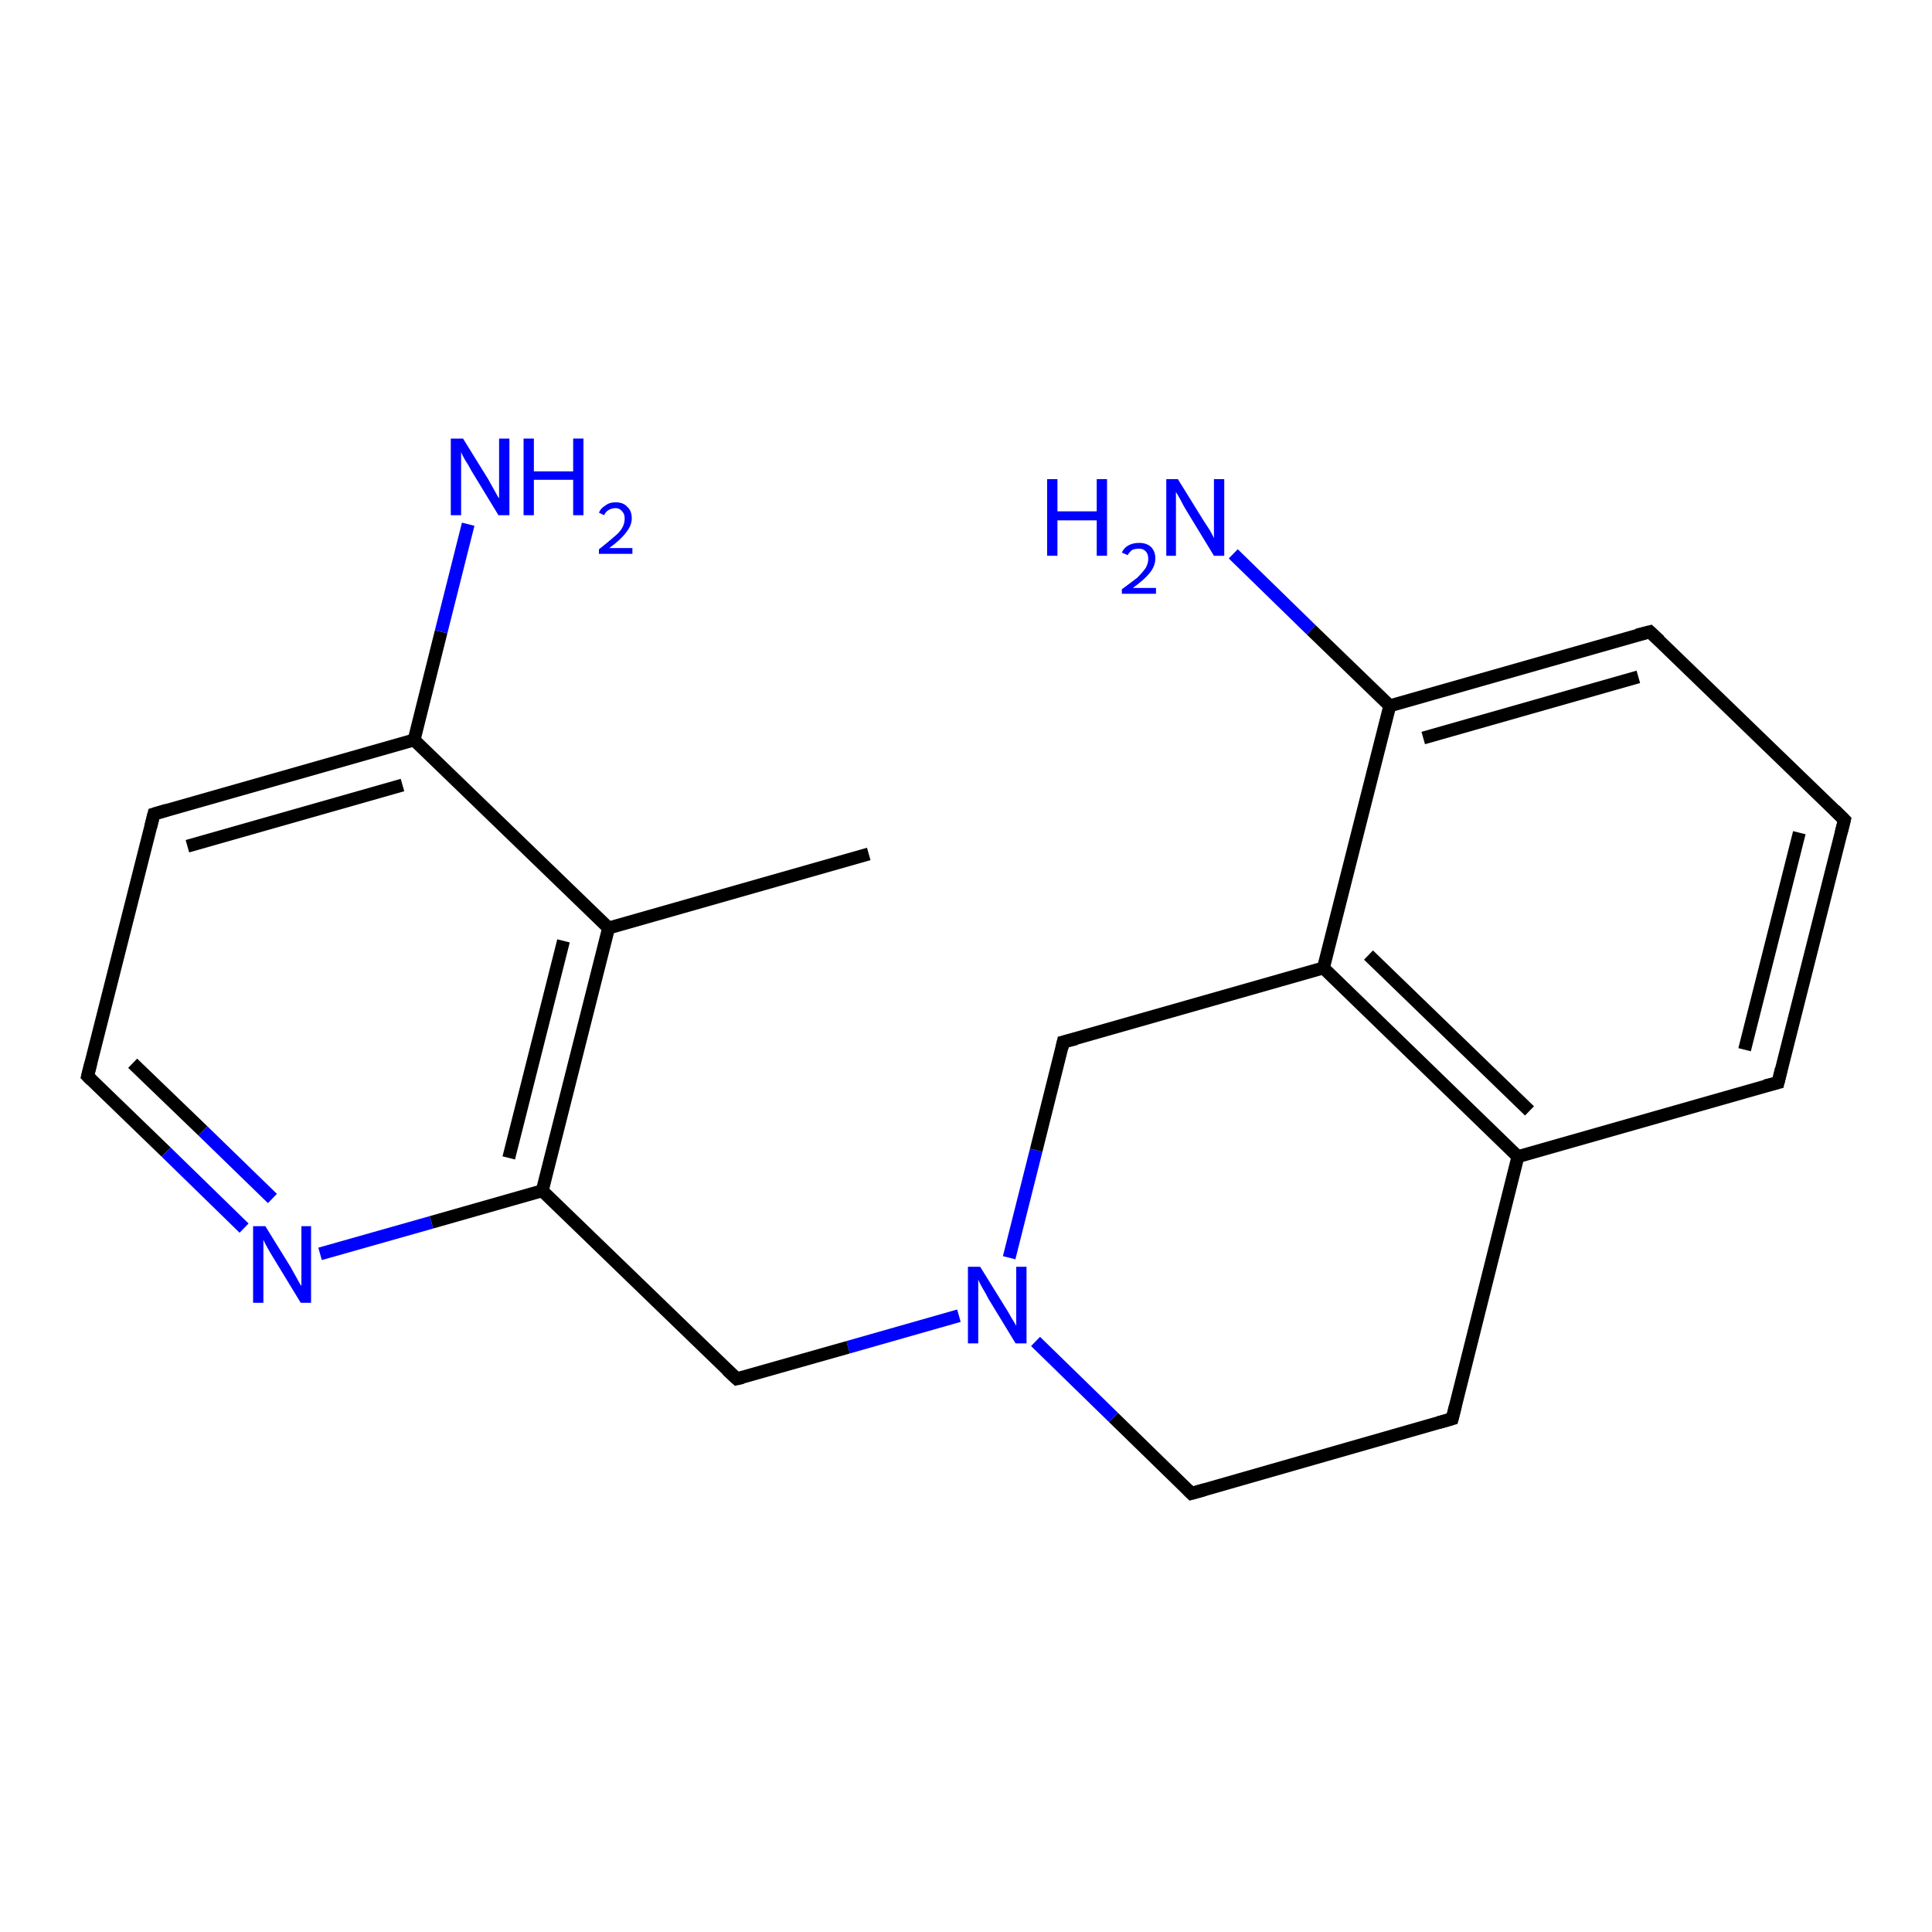 <?xml version='1.0' encoding='iso-8859-1'?>
<svg version='1.1' baseProfile='full'
              xmlns='http://www.w3.org/2000/svg'
                      xmlns:rdkit='http://www.rdkit.org/xml'
                      xmlns:xlink='http://www.w3.org/1999/xlink'
                  xml:space='preserve'
width='300px' height='300px' viewBox='0 0 300 300'>
<!-- END OF HEADER -->
<rect style='opacity:1.0;fill:#FFFFFF;stroke:none' width='300.0' height='300.0' x='0.0' y='0.0'> </rect>
<path class='bond-0 atom-0 atom-1' d='M 185.0,231.9 L 172.9,220.1' style='fill:none;fill-rule:evenodd;stroke:#000000;stroke-width:2.0px;stroke-linecap:butt;stroke-linejoin:miter;stroke-opacity:1' />
<path class='bond-0 atom-0 atom-1' d='M 172.9,220.1 L 160.8,208.3' style='fill:none;fill-rule:evenodd;stroke:#0000FF;stroke-width:2.0px;stroke-linecap:butt;stroke-linejoin:miter;stroke-opacity:1' />
<path class='bond-1 atom-1 atom-2' d='M 156.7,195.3 L 160.9,178.6' style='fill:none;fill-rule:evenodd;stroke:#0000FF;stroke-width:2.0px;stroke-linecap:butt;stroke-linejoin:miter;stroke-opacity:1' />
<path class='bond-1 atom-1 atom-2' d='M 160.9,178.6 L 165.1,161.8' style='fill:none;fill-rule:evenodd;stroke:#000000;stroke-width:2.0px;stroke-linecap:butt;stroke-linejoin:miter;stroke-opacity:1' />
<path class='bond-2 atom-2 atom-3' d='M 165.1,161.8 L 205.5,150.3' style='fill:none;fill-rule:evenodd;stroke:#000000;stroke-width:2.0px;stroke-linecap:butt;stroke-linejoin:miter;stroke-opacity:1' />
<path class='bond-3 atom-3 atom-4' d='M 205.5,150.3 L 235.7,179.6' style='fill:none;fill-rule:evenodd;stroke:#000000;stroke-width:2.0px;stroke-linecap:butt;stroke-linejoin:miter;stroke-opacity:1' />
<path class='bond-3 atom-3 atom-4' d='M 212.5,148.3 L 237.5,172.5' style='fill:none;fill-rule:evenodd;stroke:#000000;stroke-width:2.0px;stroke-linecap:butt;stroke-linejoin:miter;stroke-opacity:1' />
<path class='bond-4 atom-4 atom-5' d='M 235.7,179.6 L 225.5,220.3' style='fill:none;fill-rule:evenodd;stroke:#000000;stroke-width:2.0px;stroke-linecap:butt;stroke-linejoin:miter;stroke-opacity:1' />
<path class='bond-5 atom-4 atom-6' d='M 235.7,179.6 L 276.1,168.1' style='fill:none;fill-rule:evenodd;stroke:#000000;stroke-width:2.0px;stroke-linecap:butt;stroke-linejoin:miter;stroke-opacity:1' />
<path class='bond-6 atom-6 atom-7' d='M 276.1,168.1 L 286.4,127.3' style='fill:none;fill-rule:evenodd;stroke:#000000;stroke-width:2.0px;stroke-linecap:butt;stroke-linejoin:miter;stroke-opacity:1' />
<path class='bond-6 atom-6 atom-7' d='M 270.9,163.0 L 279.4,129.3' style='fill:none;fill-rule:evenodd;stroke:#000000;stroke-width:2.0px;stroke-linecap:butt;stroke-linejoin:miter;stroke-opacity:1' />
<path class='bond-7 atom-7 atom-8' d='M 286.4,127.3 L 256.2,98.1' style='fill:none;fill-rule:evenodd;stroke:#000000;stroke-width:2.0px;stroke-linecap:butt;stroke-linejoin:miter;stroke-opacity:1' />
<path class='bond-8 atom-8 atom-9' d='M 256.2,98.1 L 215.8,109.6' style='fill:none;fill-rule:evenodd;stroke:#000000;stroke-width:2.0px;stroke-linecap:butt;stroke-linejoin:miter;stroke-opacity:1' />
<path class='bond-8 atom-8 atom-9' d='M 254.4,105.1 L 221.0,114.6' style='fill:none;fill-rule:evenodd;stroke:#000000;stroke-width:2.0px;stroke-linecap:butt;stroke-linejoin:miter;stroke-opacity:1' />
<path class='bond-9 atom-9 atom-10' d='M 215.8,109.6 L 203.6,97.8' style='fill:none;fill-rule:evenodd;stroke:#000000;stroke-width:2.0px;stroke-linecap:butt;stroke-linejoin:miter;stroke-opacity:1' />
<path class='bond-9 atom-9 atom-10' d='M 203.6,97.8 L 191.5,86.0' style='fill:none;fill-rule:evenodd;stroke:#0000FF;stroke-width:2.0px;stroke-linecap:butt;stroke-linejoin:miter;stroke-opacity:1' />
<path class='bond-10 atom-1 atom-11' d='M 148.9,204.3 L 131.7,209.2' style='fill:none;fill-rule:evenodd;stroke:#0000FF;stroke-width:2.0px;stroke-linecap:butt;stroke-linejoin:miter;stroke-opacity:1' />
<path class='bond-10 atom-1 atom-11' d='M 131.7,209.2 L 114.4,214.1' style='fill:none;fill-rule:evenodd;stroke:#000000;stroke-width:2.0px;stroke-linecap:butt;stroke-linejoin:miter;stroke-opacity:1' />
<path class='bond-11 atom-11 atom-12' d='M 114.4,214.1 L 84.2,184.9' style='fill:none;fill-rule:evenodd;stroke:#000000;stroke-width:2.0px;stroke-linecap:butt;stroke-linejoin:miter;stroke-opacity:1' />
<path class='bond-12 atom-12 atom-13' d='M 84.2,184.9 L 94.5,144.1' style='fill:none;fill-rule:evenodd;stroke:#000000;stroke-width:2.0px;stroke-linecap:butt;stroke-linejoin:miter;stroke-opacity:1' />
<path class='bond-12 atom-12 atom-13' d='M 79.0,179.8 L 87.5,146.1' style='fill:none;fill-rule:evenodd;stroke:#000000;stroke-width:2.0px;stroke-linecap:butt;stroke-linejoin:miter;stroke-opacity:1' />
<path class='bond-13 atom-13 atom-14' d='M 94.5,144.1 L 64.3,114.9' style='fill:none;fill-rule:evenodd;stroke:#000000;stroke-width:2.0px;stroke-linecap:butt;stroke-linejoin:miter;stroke-opacity:1' />
<path class='bond-14 atom-14 atom-15' d='M 64.3,114.9 L 23.9,126.4' style='fill:none;fill-rule:evenodd;stroke:#000000;stroke-width:2.0px;stroke-linecap:butt;stroke-linejoin:miter;stroke-opacity:1' />
<path class='bond-14 atom-14 atom-15' d='M 62.5,121.9 L 29.1,131.4' style='fill:none;fill-rule:evenodd;stroke:#000000;stroke-width:2.0px;stroke-linecap:butt;stroke-linejoin:miter;stroke-opacity:1' />
<path class='bond-15 atom-15 atom-16' d='M 23.9,126.4 L 13.6,167.1' style='fill:none;fill-rule:evenodd;stroke:#000000;stroke-width:2.0px;stroke-linecap:butt;stroke-linejoin:miter;stroke-opacity:1' />
<path class='bond-16 atom-16 atom-17' d='M 13.6,167.1 L 25.8,178.9' style='fill:none;fill-rule:evenodd;stroke:#000000;stroke-width:2.0px;stroke-linecap:butt;stroke-linejoin:miter;stroke-opacity:1' />
<path class='bond-16 atom-16 atom-17' d='M 25.8,178.9 L 37.9,190.7' style='fill:none;fill-rule:evenodd;stroke:#0000FF;stroke-width:2.0px;stroke-linecap:butt;stroke-linejoin:miter;stroke-opacity:1' />
<path class='bond-16 atom-16 atom-17' d='M 20.6,165.1 L 31.5,175.6' style='fill:none;fill-rule:evenodd;stroke:#000000;stroke-width:2.0px;stroke-linecap:butt;stroke-linejoin:miter;stroke-opacity:1' />
<path class='bond-16 atom-16 atom-17' d='M 31.5,175.6 L 42.3,186.1' style='fill:none;fill-rule:evenodd;stroke:#0000FF;stroke-width:2.0px;stroke-linecap:butt;stroke-linejoin:miter;stroke-opacity:1' />
<path class='bond-17 atom-14 atom-18' d='M 64.3,114.9 L 68.5,98.1' style='fill:none;fill-rule:evenodd;stroke:#000000;stroke-width:2.0px;stroke-linecap:butt;stroke-linejoin:miter;stroke-opacity:1' />
<path class='bond-17 atom-14 atom-18' d='M 68.5,98.1 L 72.7,81.4' style='fill:none;fill-rule:evenodd;stroke:#0000FF;stroke-width:2.0px;stroke-linecap:butt;stroke-linejoin:miter;stroke-opacity:1' />
<path class='bond-18 atom-13 atom-19' d='M 94.5,144.1 L 134.9,132.6' style='fill:none;fill-rule:evenodd;stroke:#000000;stroke-width:2.0px;stroke-linecap:butt;stroke-linejoin:miter;stroke-opacity:1' />
<path class='bond-19 atom-5 atom-0' d='M 225.5,220.3 L 185.0,231.9' style='fill:none;fill-rule:evenodd;stroke:#000000;stroke-width:2.0px;stroke-linecap:butt;stroke-linejoin:miter;stroke-opacity:1' />
<path class='bond-20 atom-9 atom-3' d='M 215.8,109.6 L 205.5,150.3' style='fill:none;fill-rule:evenodd;stroke:#000000;stroke-width:2.0px;stroke-linecap:butt;stroke-linejoin:miter;stroke-opacity:1' />
<path class='bond-21 atom-17 atom-12' d='M 49.7,194.7 L 67.0,189.8' style='fill:none;fill-rule:evenodd;stroke:#0000FF;stroke-width:2.0px;stroke-linecap:butt;stroke-linejoin:miter;stroke-opacity:1' />
<path class='bond-21 atom-17 atom-12' d='M 67.0,189.8 L 84.2,184.9' style='fill:none;fill-rule:evenodd;stroke:#000000;stroke-width:2.0px;stroke-linecap:butt;stroke-linejoin:miter;stroke-opacity:1' />
<path d='M 184.4,231.3 L 185.0,231.9 L 187.1,231.3' style='fill:none;stroke:#000000;stroke-width:2.0px;stroke-linecap:butt;stroke-linejoin:miter;stroke-opacity:1;' />
<path d='M 164.9,162.7 L 165.1,161.8 L 167.1,161.3' style='fill:none;stroke:#000000;stroke-width:2.0px;stroke-linecap:butt;stroke-linejoin:miter;stroke-opacity:1;' />
<path d='M 226.0,218.3 L 225.5,220.3 L 223.4,220.9' style='fill:none;stroke:#000000;stroke-width:2.0px;stroke-linecap:butt;stroke-linejoin:miter;stroke-opacity:1;' />
<path d='M 274.1,168.6 L 276.1,168.1 L 276.6,166.0' style='fill:none;stroke:#000000;stroke-width:2.0px;stroke-linecap:butt;stroke-linejoin:miter;stroke-opacity:1;' />
<path d='M 285.9,129.3 L 286.4,127.3 L 284.9,125.8' style='fill:none;stroke:#000000;stroke-width:2.0px;stroke-linecap:butt;stroke-linejoin:miter;stroke-opacity:1;' />
<path d='M 257.7,99.5 L 256.2,98.1 L 254.2,98.6' style='fill:none;stroke:#000000;stroke-width:2.0px;stroke-linecap:butt;stroke-linejoin:miter;stroke-opacity:1;' />
<path d='M 115.3,213.9 L 114.4,214.1 L 112.9,212.7' style='fill:none;stroke:#000000;stroke-width:2.0px;stroke-linecap:butt;stroke-linejoin:miter;stroke-opacity:1;' />
<path d='M 25.9,125.8 L 23.9,126.4 L 23.4,128.4' style='fill:none;stroke:#000000;stroke-width:2.0px;stroke-linecap:butt;stroke-linejoin:miter;stroke-opacity:1;' />
<path d='M 14.1,165.1 L 13.6,167.1 L 14.2,167.7' style='fill:none;stroke:#000000;stroke-width:2.0px;stroke-linecap:butt;stroke-linejoin:miter;stroke-opacity:1;' />
<path class='atom-1' d='M 152.2 196.7
L 156.1 203.0
Q 156.5 203.6, 157.1 204.7
Q 157.8 205.8, 157.8 205.9
L 157.8 196.7
L 159.4 196.7
L 159.4 208.6
L 157.7 208.6
L 153.5 201.7
Q 153.1 200.9, 152.5 199.9
Q 152.0 199.0, 151.9 198.7
L 151.9 208.6
L 150.3 208.6
L 150.3 196.7
L 152.2 196.7
' fill='#0000FF'/>
<path class='atom-10' d='M 162.6 74.4
L 164.2 74.4
L 164.2 79.4
L 170.3 79.4
L 170.3 74.4
L 171.9 74.4
L 171.9 86.3
L 170.3 86.3
L 170.3 80.8
L 164.2 80.8
L 164.2 86.3
L 162.6 86.3
L 162.6 74.4
' fill='#0000FF'/>
<path class='atom-10' d='M 174.2 85.8
Q 174.5 85.1, 175.2 84.7
Q 175.9 84.3, 176.9 84.3
Q 178.0 84.3, 178.7 84.9
Q 179.4 85.6, 179.4 86.7
Q 179.4 87.9, 178.5 89.0
Q 177.7 90.0, 175.9 91.3
L 179.5 91.3
L 179.5 92.2
L 174.2 92.2
L 174.2 91.5
Q 175.7 90.4, 176.6 89.7
Q 177.4 88.9, 177.9 88.2
Q 178.3 87.5, 178.3 86.8
Q 178.3 86.0, 177.9 85.6
Q 177.5 85.2, 176.9 85.2
Q 176.2 85.2, 175.8 85.4
Q 175.4 85.7, 175.1 86.2
L 174.2 85.8
' fill='#0000FF'/>
<path class='atom-10' d='M 182.9 74.4
L 186.8 80.7
Q 187.2 81.3, 187.9 82.4
Q 188.5 83.5, 188.5 83.6
L 188.5 74.4
L 190.1 74.4
L 190.1 86.3
L 188.5 86.3
L 184.3 79.4
Q 183.8 78.6, 183.3 77.6
Q 182.8 76.7, 182.6 76.4
L 182.6 86.3
L 181.1 86.3
L 181.1 74.4
L 182.9 74.4
' fill='#0000FF'/>
<path class='atom-17' d='M 41.2 190.4
L 45.1 196.7
Q 45.5 197.4, 46.1 198.5
Q 46.7 199.6, 46.8 199.7
L 46.8 190.4
L 48.3 190.4
L 48.3 202.3
L 46.7 202.3
L 42.5 195.4
Q 42.0 194.6, 41.5 193.7
Q 41.0 192.8, 40.9 192.5
L 40.9 202.3
L 39.3 202.3
L 39.3 190.4
L 41.2 190.4
' fill='#0000FF'/>
<path class='atom-18' d='M 71.9 68.1
L 75.8 74.4
Q 76.2 75.1, 76.8 76.2
Q 77.4 77.3, 77.5 77.4
L 77.5 68.1
L 79.1 68.1
L 79.1 80.0
L 77.4 80.0
L 73.2 73.1
Q 72.8 72.3, 72.2 71.4
Q 71.7 70.5, 71.6 70.2
L 71.6 80.0
L 70.0 80.0
L 70.0 68.1
L 71.9 68.1
' fill='#0000FF'/>
<path class='atom-18' d='M 81.3 68.1
L 82.9 68.1
L 82.9 73.2
L 89.0 73.2
L 89.0 68.1
L 90.6 68.1
L 90.6 80.0
L 89.0 80.0
L 89.0 74.5
L 82.9 74.5
L 82.9 80.0
L 81.3 80.0
L 81.3 68.1
' fill='#0000FF'/>
<path class='atom-18' d='M 93.0 79.6
Q 93.3 78.9, 94.0 78.5
Q 94.6 78.0, 95.6 78.0
Q 96.8 78.0, 97.4 78.7
Q 98.1 79.3, 98.1 80.5
Q 98.1 81.6, 97.2 82.7
Q 96.4 83.8, 94.6 85.1
L 98.2 85.1
L 98.2 86.0
L 93.0 86.0
L 93.0 85.3
Q 94.4 84.2, 95.3 83.4
Q 96.2 82.7, 96.6 82.0
Q 97.0 81.3, 97.0 80.5
Q 97.0 79.8, 96.6 79.4
Q 96.2 78.9, 95.6 78.9
Q 95.0 78.9, 94.5 79.2
Q 94.1 79.4, 93.8 80.0
L 93.0 79.6
' fill='#0000FF'/>
</svg>
